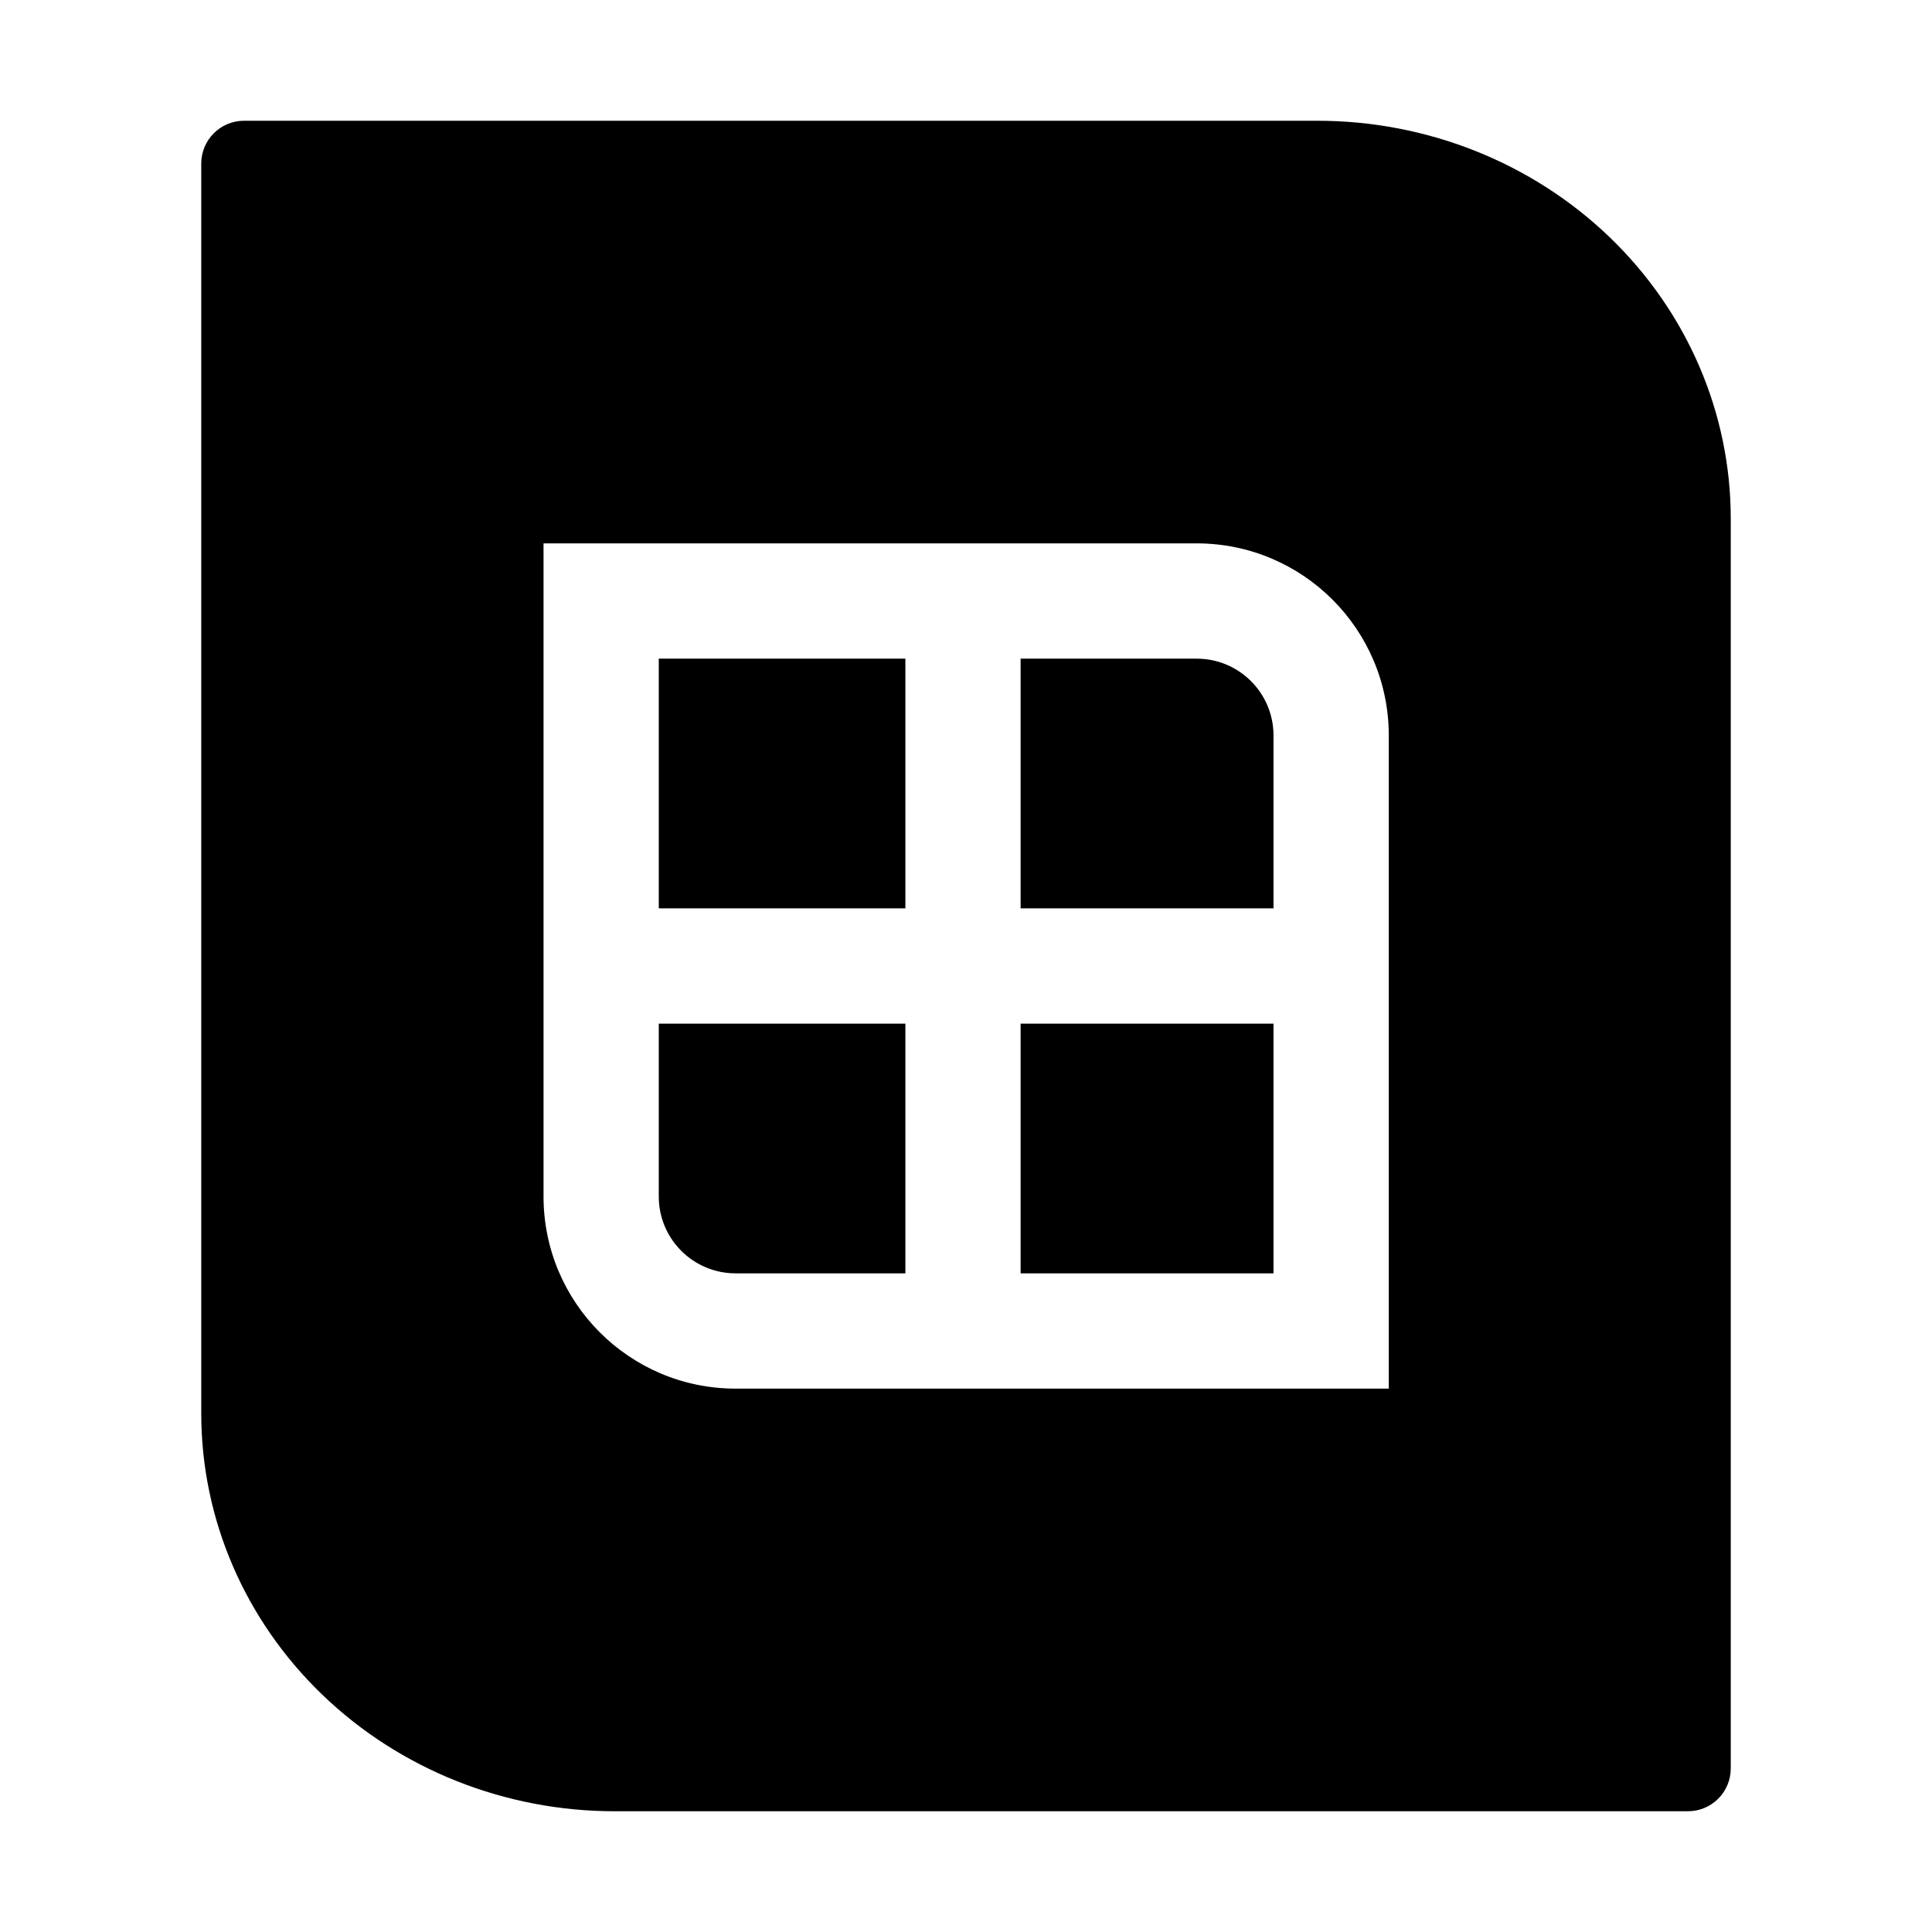 <svg width="24" height="24" viewBox="0 0 48 48" fill="none" xmlns="http://www.w3.org/2000/svg">
  <path fill-rule="evenodd" clip-rule="evenodd"
    d="M6.063 3C5.476 3 5 3.476 5 4.063V35.118C5 37.739 6.082 40.252 8.008 42.105C9.934 43.959 12.546 45 15.27 45H41.937C42.524 45 43 44.524 43 43.937V12.882C43 10.261 41.918 7.748 39.992 5.894C38.066 4.041 35.454 3 32.73 3H6.063ZM29.731 13.5H13.504V29.727C13.504 32.363 15.641 34.5 18.277 34.5H34.504V18.273C34.504 15.637 32.367 13.5 29.731 13.5ZM25.357 22.568V16.364H29.731C30.785 16.364 31.64 17.218 31.64 18.273V22.568H25.357ZM16.367 16.364H22.494V22.568H16.367V16.364ZM16.367 29.727V25.432H22.494V31.636H18.277C17.222 31.636 16.367 30.782 16.367 29.727ZM31.64 31.636H25.357V25.432H31.64V31.636Z"
    fill="url(#paint0_linear_478_75498)" style="" />
  <defs>
    <linearGradient id="paint0_linear_478_75498" x1="24" y1="3" x2="24" y2="45" gradientUnits="userSpaceOnUse">
      <stop stop-color="#5ED988"
        style="stop-color:#5ED988;stop-color:color(display-p3 0.369 0.853 0.534);stop-opacity:1;" />
      <stop offset="1" stop-color="#2CC25F"
        style="stop-color:#2CC25F;stop-color:color(display-p3 0.171 0.761 0.371);stop-opacity:1;" />
    </linearGradient>
  </defs>
</svg>
